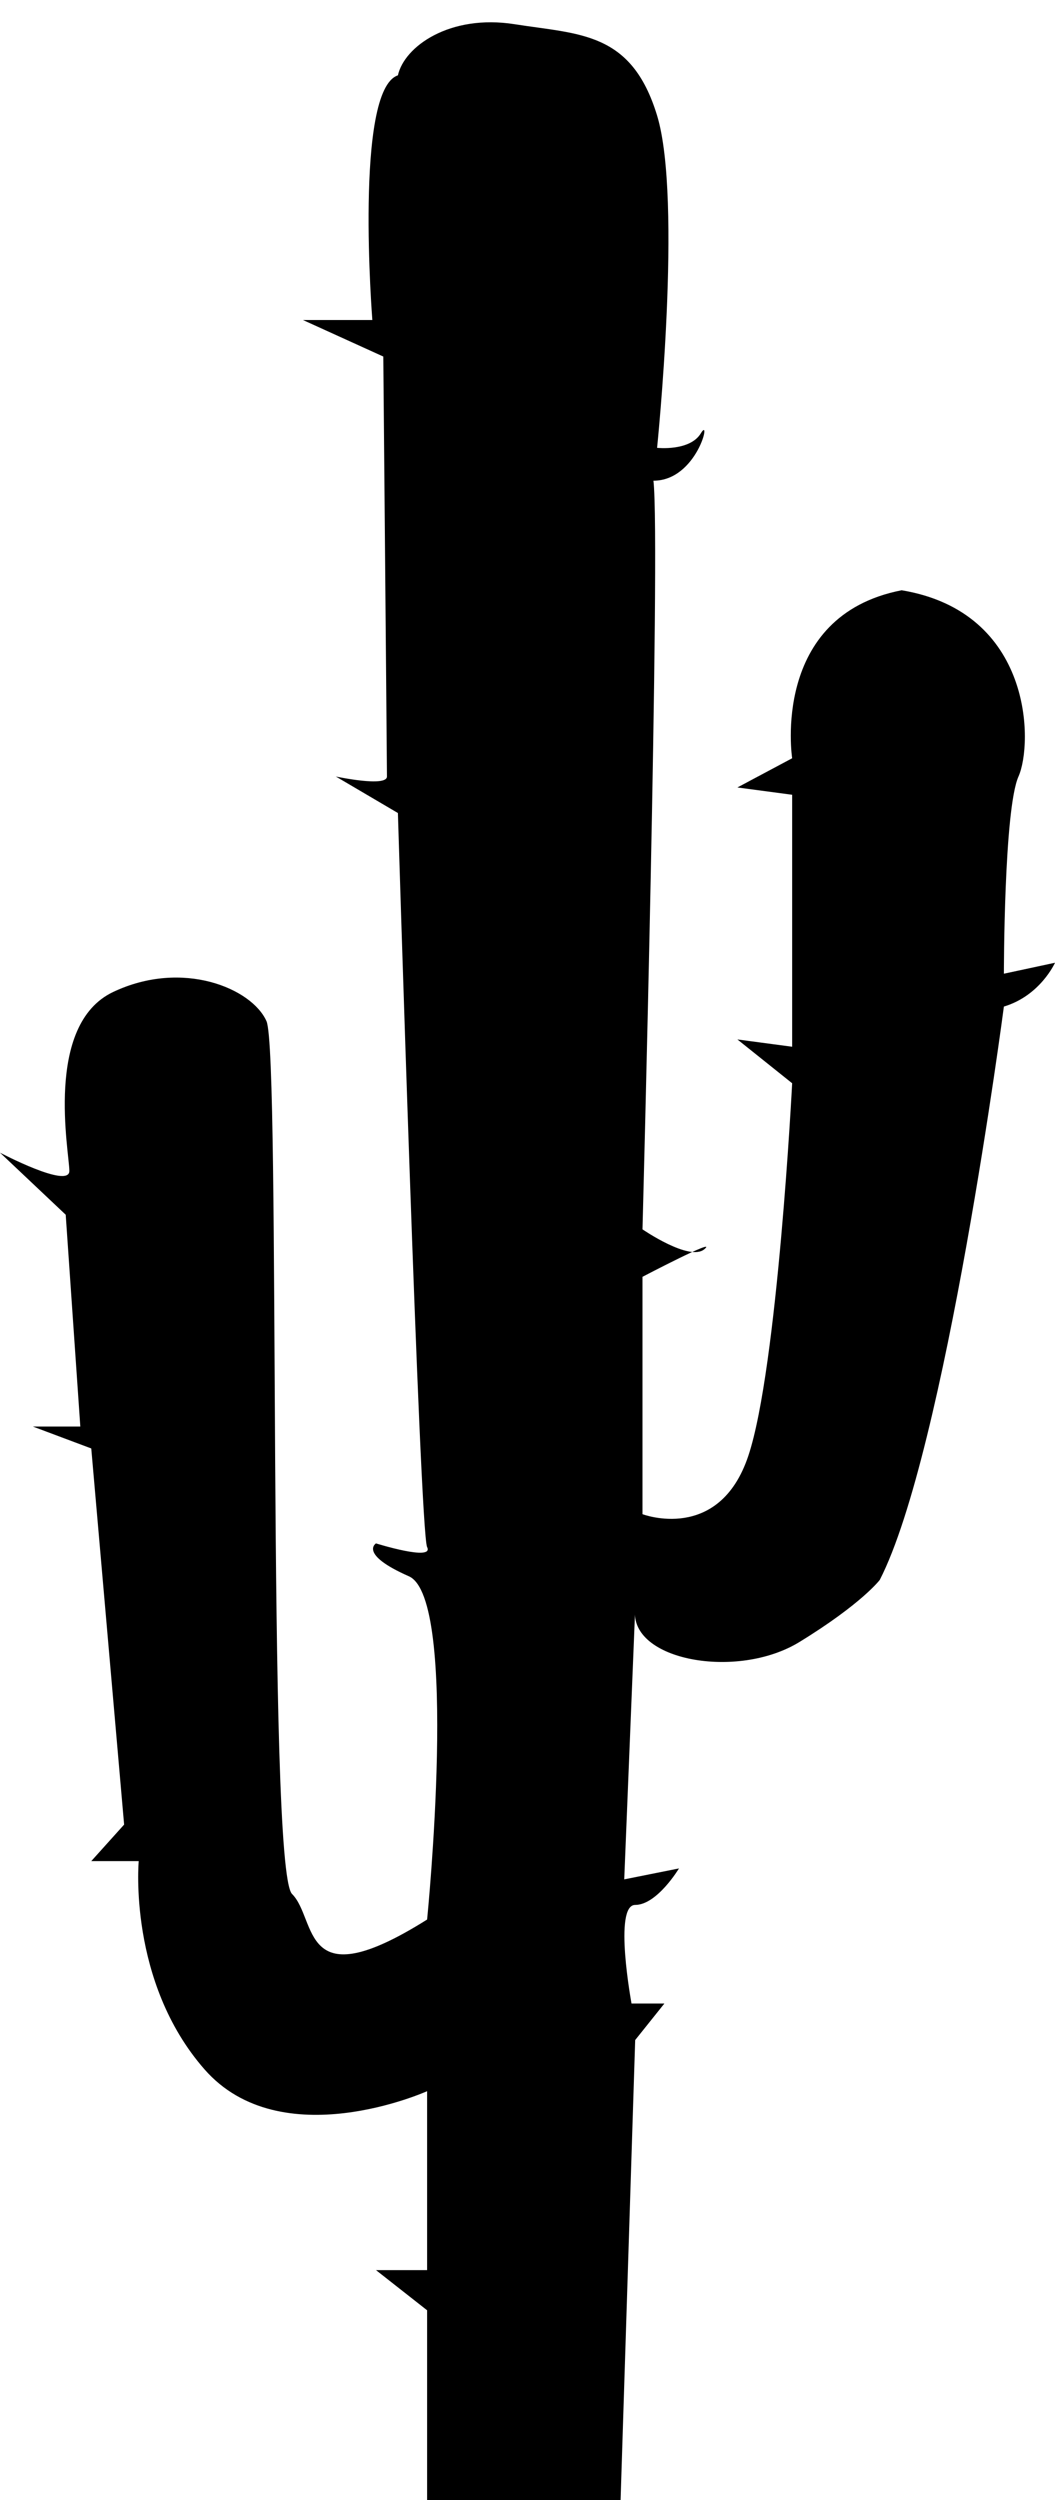 <?xml version="1.0" encoding="utf-8"?>
<!-- Generator: Adobe Illustrator 16.0.0, SVG Export Plug-In . SVG Version: 6.00 Build 0)  -->
<!DOCTYPE svg PUBLIC "-//W3C//DTD SVG 1.1//EN" "http://www.w3.org/Graphics/SVG/1.1/DTD/svg11.dtd">
<svg version="1.1" id="Layer_4" xmlns="http://www.w3.org/2000/svg" xmlns:xlink="http://www.w3.org/1999/xlink" x="0px" y="0px"
	 width="357.826px" height="847.683px" viewBox="0 0 357.826 847.683" enable-background="new 0 0 357.826 847.683"
	 xml:space="preserve">
<path d="M144.863,847.683v-64.385l-17.333-13.617h17.333v-60.672c0,0-49.525,22.287-75.527-7.428
	c-26.002-29.715-22.287-70.574-22.287-70.574H30.954l11.144-12.383L30.954,491.095l-19.811-7.43H27.24l-4.953-71.813L0,390.805
	c0,0,23.524,12.381,23.524,6.191c0-6.191-8.667-49.525,14.858-60.671c23.525-11.143,47.05-1.236,52.003,9.905
	c4.953,11.145,0,287.251,8.667,295.917c8.667,8.668,2.477,35.908,45.811,8.668c0,0,10.924-108.852-6.19-116.385
	c-17.114-7.535-11.144-11.145-11.144-11.145s19.811,6.189,17.333,1.238c-2.476-4.953-9.904-248.868-9.904-248.868l-21.049-12.381
	c0,0,17.334,3.713,17.334,0c0-3.715-1.238-142.388-1.238-142.388l-27.24-12.381h23.524c0,0-6.19-78.004,8.668-82.958
	c2.167-9.756,17.523-20.82,39.621-17.334c22.098,3.488,39.62,2.478,48.287,30.956c8.668,28.477,0,112.672,0,112.672
	s11.144,1.237,14.858-4.953c3.715-6.191-1.237,16.095-16.096,16.095c2.477,21.052-3.714,253.823-3.714,253.823
	s15.983,10.997,20.992,6.734c5.01-4.257-20.992,9.36-20.992,9.36v80.48c0,0,26.001,9.906,35.907-19.811
	c9.905-29.716,14.856-126.291,14.856-126.291l-18.572-14.858l18.572,2.477v-85.434l-18.572-2.477l18.572-9.904
	c0,0-7.428-48.288,37.146-56.956c44.572,7.431,44.572,52.003,39.619,63.147c-4.951,11.144-4.951,66.859-4.951,66.859l17.334-3.716
	c0,0-4.953,11.147-17.334,14.86c0,0-19.811,151.054-42.098,194.39c0,0-6.068,8.061-27.24,21.047
	c-21.169,12.988-57.83,6.238-55.716-11.143l-3.714,91.625l18.572-3.717c0,0-7.429,12.381-14.858,12.381s-1.239,33.432-1.239,33.432
	h11.144l-9.905,12.383l-4.952,156.006H144.863z"/>
</svg>
